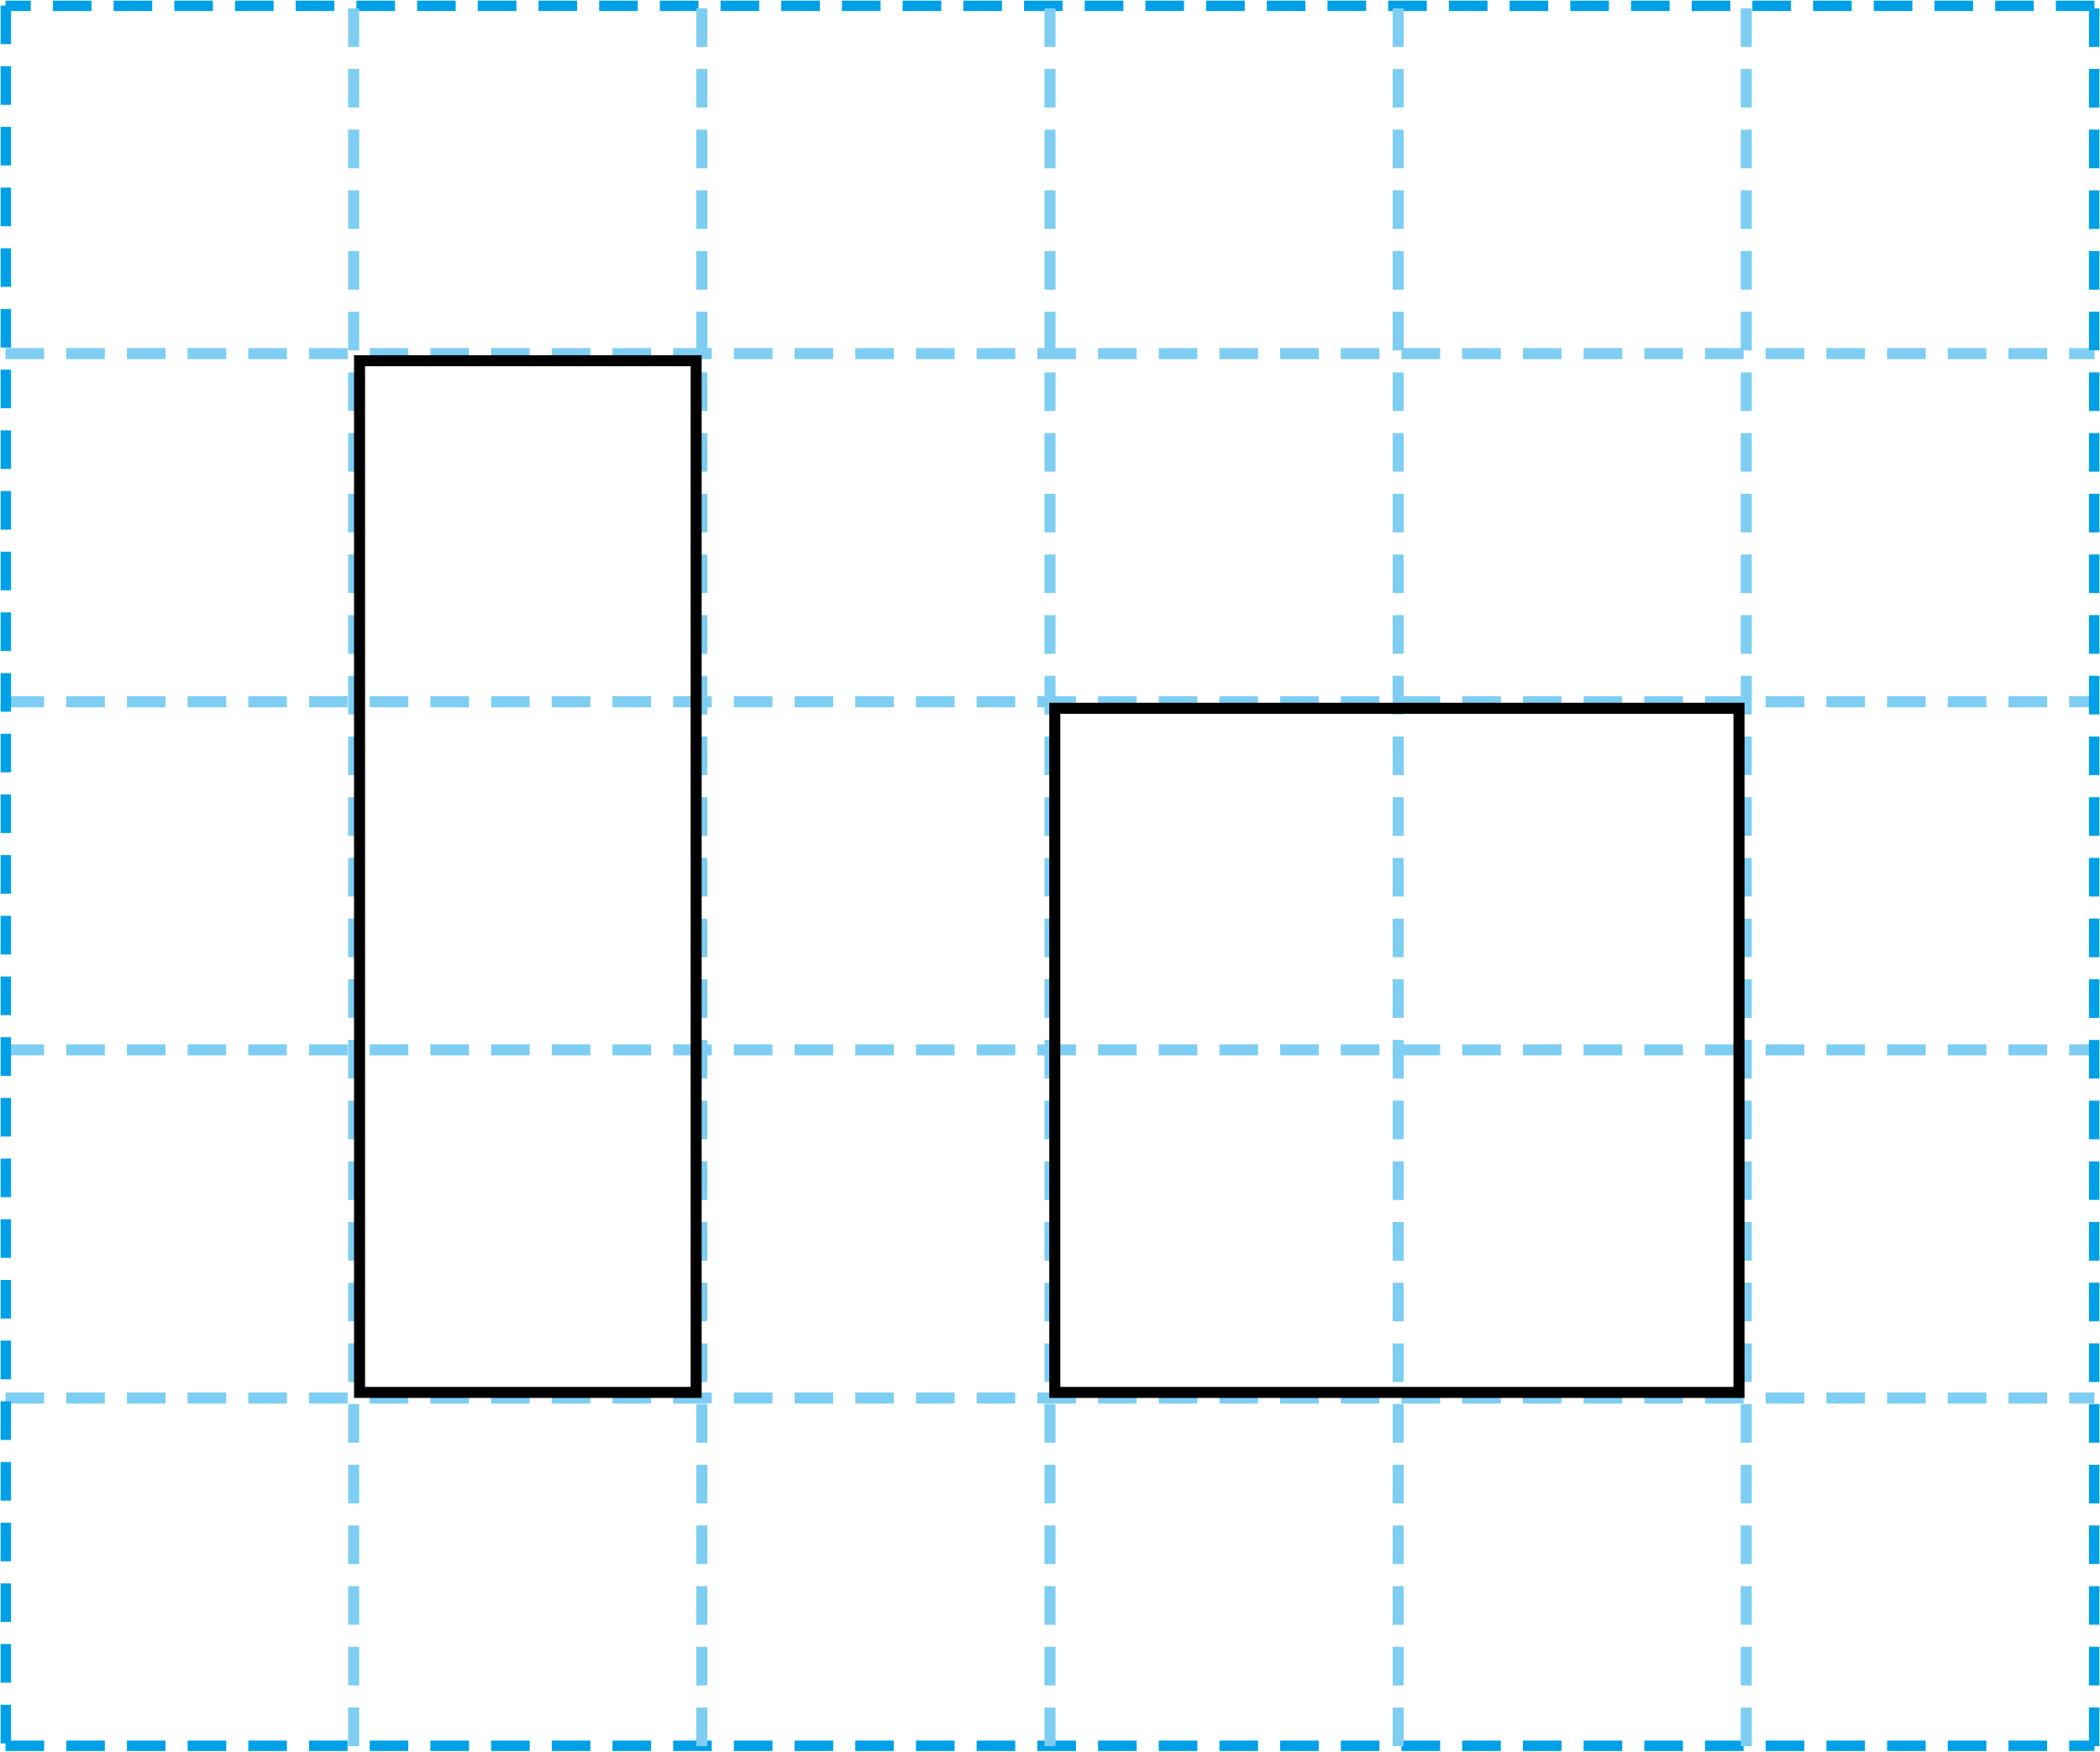 <svg xmlns="http://www.w3.org/2000/svg" xmlns:xlink="http://www.w3.org/1999/xlink" viewBox="0 0 380.589 317.497"><defs><style>.cls-1,.cls-3,.cls-4{fill:none;}.cls-2{clip-path:url(#clip-path);}.cls-3{stroke:#00a0e9;}.cls-3,.cls-4{stroke-width:2px;stroke-dasharray:7 4;}.cls-4{stroke:#7ecef4;}</style><clipPath id="clip-path" transform="translate(0.109 0.112)"><rect class="cls-1" width="380.37" height="317.273"/></clipPath></defs><g id="레이어_2" data-name="레이어 2"><g id="레이어_3" data-name="레이어 3"><g class="cls-2"><line class="cls-3" x1="1" y1="316.497" x2="379.589" y2="316.497"/><path class="cls-4" d="M.891,63.987H379.48M.891,127.089H379.48M.891,190.182H379.48M.891,253.284H379.48" transform="translate(0.109 0.112)"/><path class="cls-3" d="M379.48,316.385V.888m0,0H.89" transform="translate(0.109 0.112)"/><path class="cls-4" d="M63.984,316.385V.889m63.1,315.5V.889m63.1,315.5V.889m63.1,315.5V.889m63.088,315.5V.889" transform="translate(0.109 0.112)"/><line class="cls-3" x1="1" y1="1" x2="1" y2="316.496"/></g><path d="M125.054,66.273v185h-59v-185h59m2-2h-63v189h63v-189Z" transform="translate(0.109 0.112)"/><path d="M314.054,129.273v122h-122v-122h122m2-2h-126v126h126v-126Z" transform="translate(0.109 0.112)"/></g></g></svg>